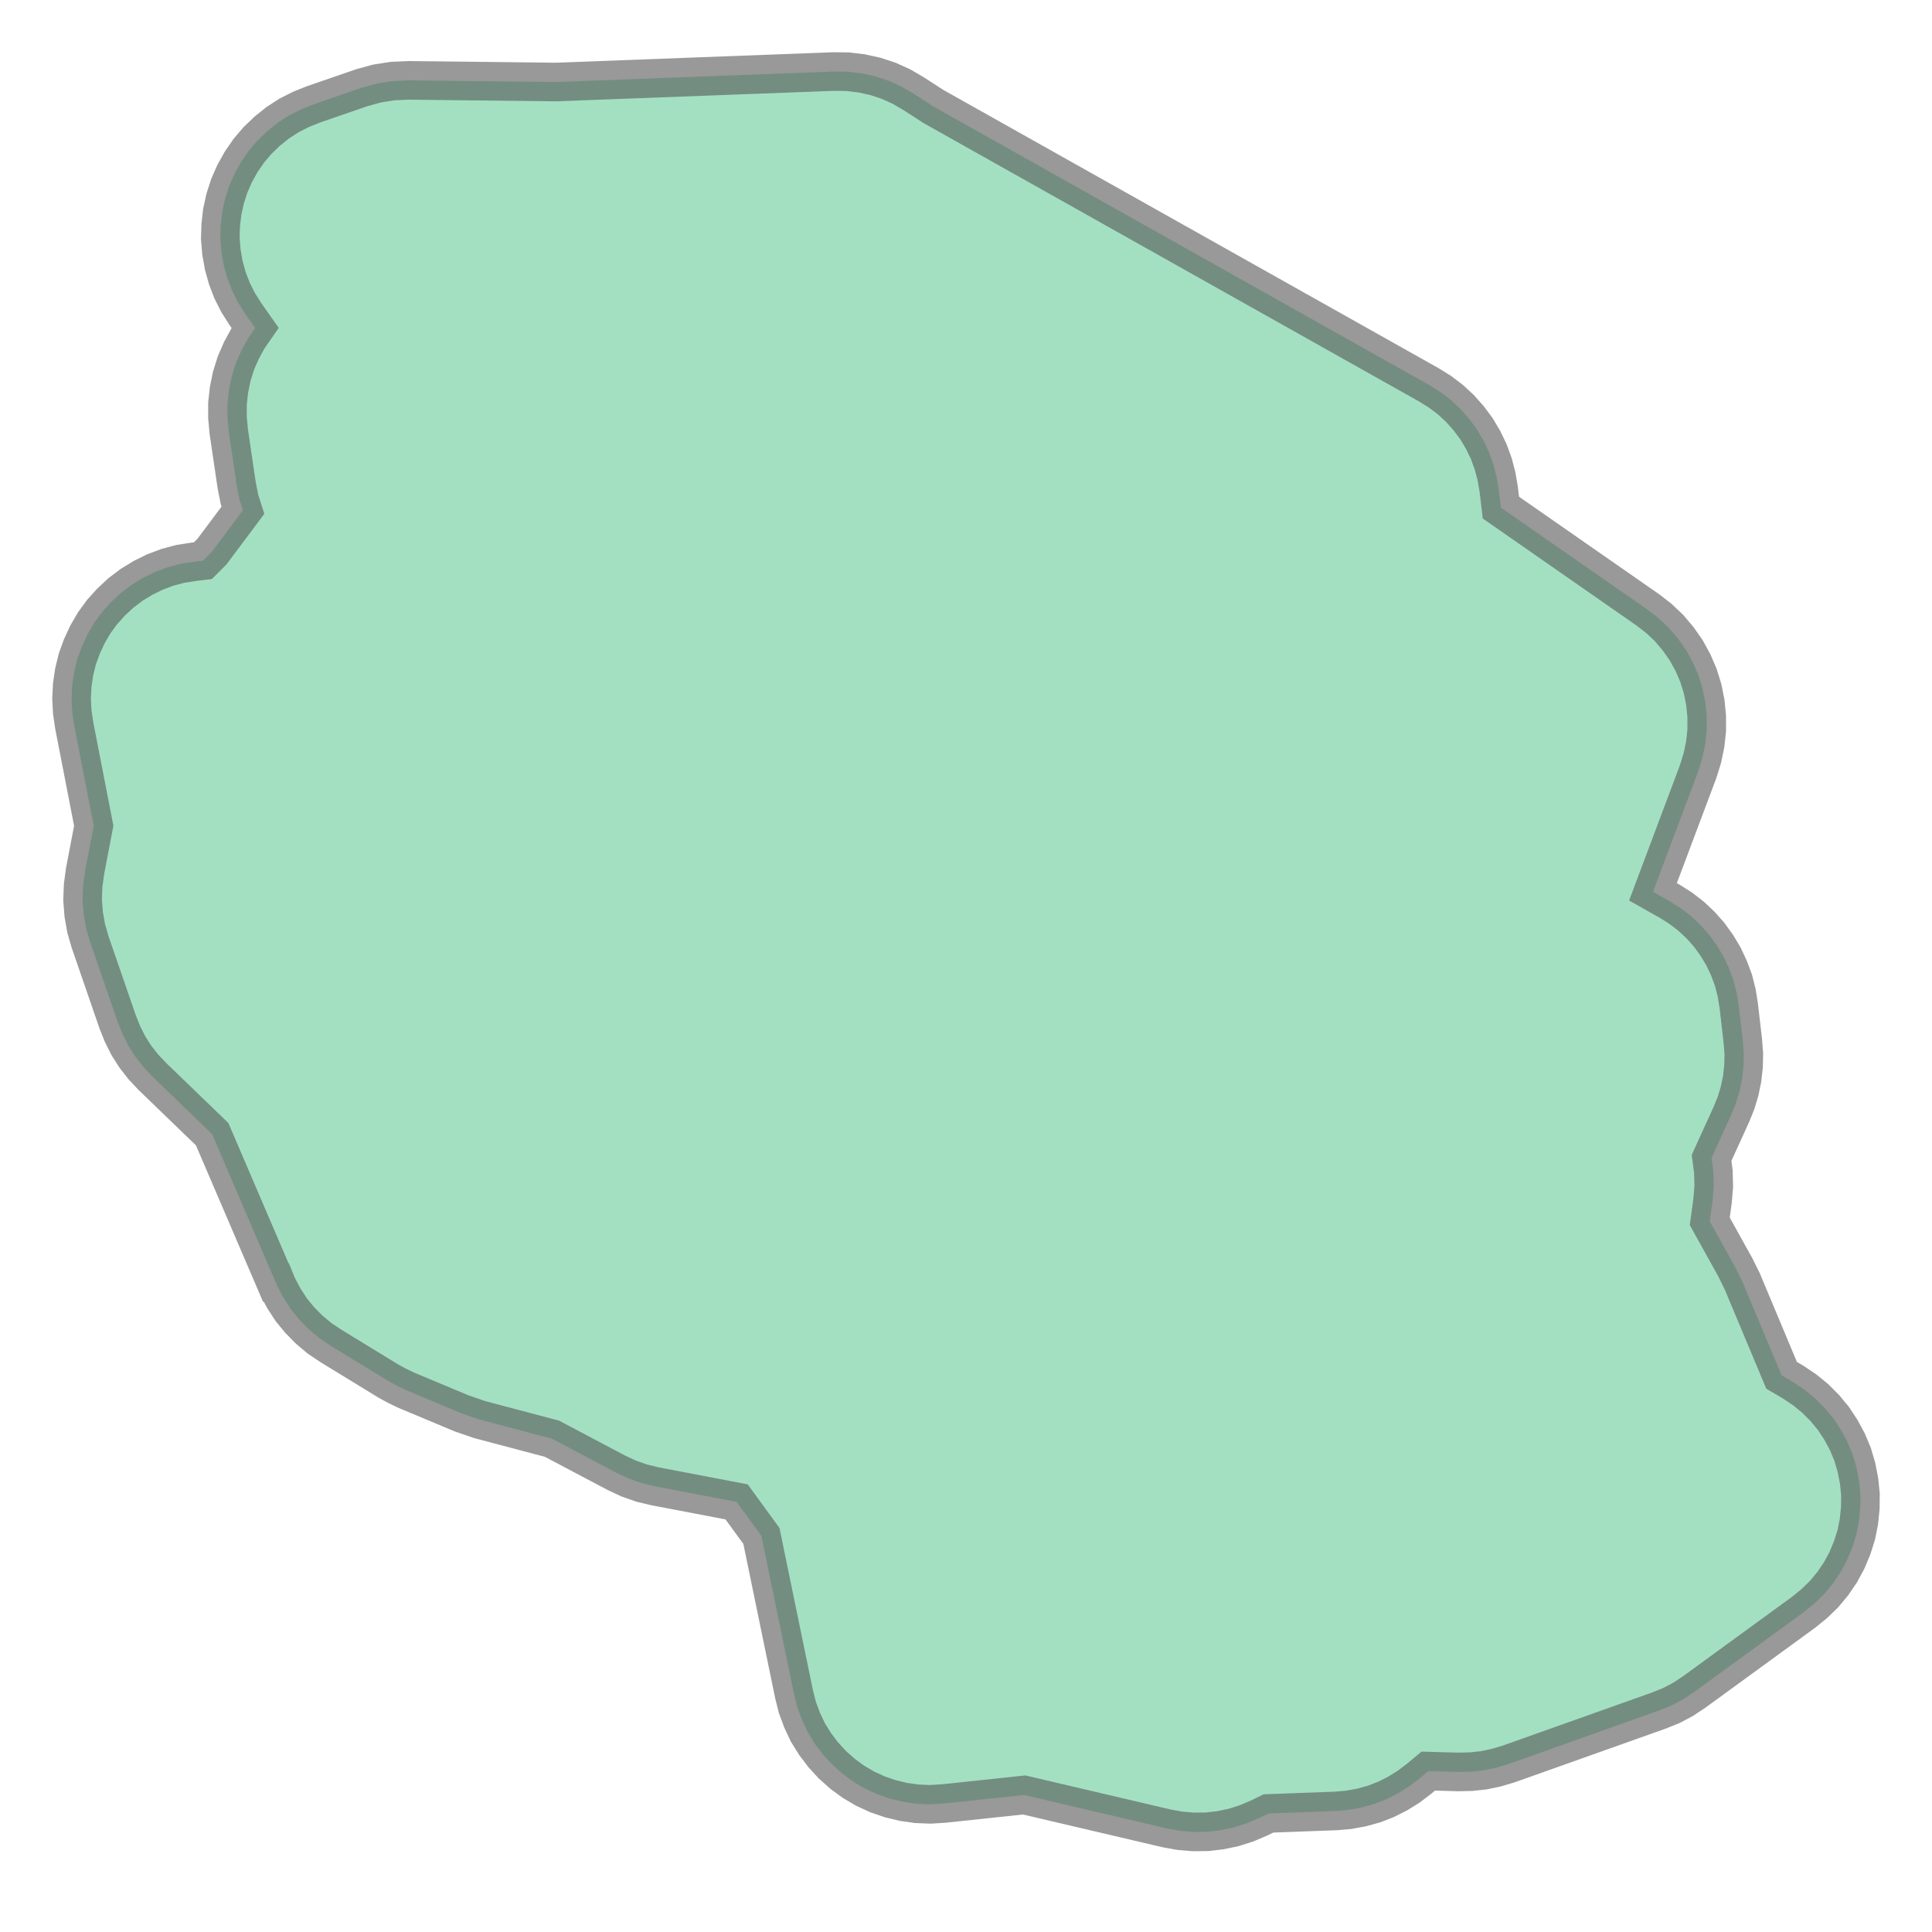 <svg xmlns="http://www.w3.org/2000/svg" xmlns:xlink="http://www.w3.org/1999/xlink" width="100.0" height="100.0" viewBox="27.821 -13.239 14.014 13.808" preserveAspectRatio="xMinYMin meet"><g transform="matrix(1,0,0,-1,0,-12.671)"><path fill-rule="evenodd" fill="#66cc99" stroke="#555555" stroke-width="0.28" opacity="0.6" d="M 29.583,-3.133 L 29.558,-3.054 L 29.538,-2.953 L 29.48,-2.56 L 29.471,-2.46 L 29.471,-2.359 L 29.482,-2.26 L 29.502,-2.162 L 29.532,-2.066 L 29.572,-1.974 L 29.62,-1.886 L 29.672,-1.811 L 29.601,-1.71 L 29.549,-1.628 L 29.505,-1.541 L 29.47,-1.45 L 29.444,-1.356 L 29.427,-1.26 L 29.419,-1.162 L 29.422,-1.065 L 29.433,-0.968 L 29.454,-0.873 L 29.484,-0.78 L 29.523,-0.691 L 29.571,-0.605 L 29.626,-0.525 L 29.689,-0.451 L 29.76,-0.383 L 29.836,-0.322 L 29.918,-0.269 L 30.005,-0.225 L 30.095,-0.189 L 30.446,-0.068 L 30.555,-0.038 L 30.668,-0.02 L 30.782,-0.015 L 31.853,-0.027 L 33.866,0.049 L 33.968,0.048 L 34.07,0.036 L 34.17,0.014 L 34.267,-0.018 L 34.36,-0.06 L 34.449,-0.112 L 34.591,-0.204 L 38.188,-2.225 L 38.268,-2.275 L 38.343,-2.332 L 38.412,-2.396 L 38.475,-2.467 L 38.531,-2.542 L 38.579,-2.623 L 38.62,-2.708 L 38.652,-2.796 L 38.676,-2.887 L 38.692,-2.98 L 38.708,-3.114 L 39.774,-3.856 L 39.854,-3.918 L 39.928,-3.988 L 39.994,-4.066 L 40.052,-4.149 L 40.101,-4.238 L 40.141,-4.331 L 40.171,-4.428 L 40.191,-4.528 L 40.201,-4.629 L 40.201,-4.73 L 40.19,-4.831 L 40.169,-4.931 L 40.139,-5.028 L 39.811,-5.901 L 39.935,-5.971 L 40.014,-6.021 L 40.088,-6.078 L 40.157,-6.143 L 40.219,-6.213 L 40.274,-6.289 L 40.322,-6.369 L 40.362,-6.454 L 40.395,-6.542 L 40.418,-6.633 L 40.433,-6.725 L 40.463,-6.985 L 40.47,-7.076 L 40.468,-7.166 L 40.458,-7.256 L 40.44,-7.344 L 40.414,-7.431 L 40.38,-7.515 L 40.236,-7.831 L 40.249,-7.929 L 40.252,-8.037 L 40.243,-8.144 L 40.223,-8.291 L 40.409,-8.626 L 40.458,-8.725 L 40.744,-9.408 L 40.829,-9.458 L 40.829,-9.458 L 40.911,-9.513 L 40.987,-9.575 L 41.057,-9.645 L 41.12,-9.721 L 41.174,-9.803 L 41.221,-9.89 L 41.259,-9.981 L 41.287,-10.076 L 41.306,-10.173 L 41.316,-10.271 L 41.315,-10.37 L 41.305,-10.468 L 41.286,-10.564 L 41.256,-10.659 L 41.218,-10.75 L 41.171,-10.837 L 41.116,-10.918 L 41.053,-10.994 L 40.982,-11.063 L 40.906,-11.125 L 40.11,-11.705 L 40.03,-11.758 L 39.945,-11.803 L 39.856,-11.839 L 38.762,-12.228 L 38.674,-12.254 L 38.584,-12.273 L 38.492,-12.283 L 38.4,-12.285 L 38.181,-12.279 L 38.115,-12.334 L 38.04,-12.391 L 37.96,-12.441 L 37.875,-12.484 L 37.787,-12.518 L 37.696,-12.543 L 37.603,-12.56 L 37.508,-12.568 L 37.022,-12.586 L 36.95,-12.621 L 36.86,-12.659 L 36.768,-12.688 L 36.672,-12.708 L 36.576,-12.719 L 36.478,-12.72 L 36.381,-12.712 L 36.286,-12.695 L 35.25,-12.452 L 34.667,-12.514 L 34.569,-12.52 L 34.471,-12.516 L 34.373,-12.502 L 34.278,-12.479 L 34.185,-12.447 L 34.096,-12.406 L 34.011,-12.356 L 33.932,-12.298 L 33.858,-12.232 L 33.792,-12.16 L 33.733,-12.082 L 33.681,-11.998 L 33.639,-11.909 L 33.605,-11.817 L 33.581,-11.722 L 33.344,-10.573 L 33.164,-10.326 L 32.572,-10.213 L 32.476,-10.19 L 32.382,-10.157 L 32.292,-10.115 L 31.825,-9.868 L 31.3,-9.729 L 31.169,-9.684 L 30.77,-9.517 L 30.703,-9.485 L 30.637,-9.449 L 30.22,-9.194 L 30.138,-9.139 L 30.063,-9.076 L 29.994,-9.006 L 29.932,-8.93 L 29.879,-8.848 L 29.833,-8.761 L 29.822,-8.734 L 29.821,-8.734 L 29.36,-7.659 L 28.925,-7.239 L 28.861,-7.171 L 28.803,-7.097 L 28.752,-7.017 L 28.71,-6.933 L 28.675,-6.846 L 28.475,-6.266 L 28.446,-6.166 L 28.428,-6.063 L 28.42,-5.959 L 28.424,-5.855 L 28.438,-5.751 L 28.501,-5.422 L 28.359,-4.692 L 28.345,-4.596 L 28.34,-4.499 L 28.345,-4.402 L 28.359,-4.306 L 28.382,-4.212 L 28.415,-4.121 L 28.456,-4.033 L 28.505,-3.949 L 28.562,-3.871 L 28.627,-3.799 L 28.698,-3.733 L 28.776,-3.674 L 28.858,-3.624 L 28.945,-3.581 L 29.036,-3.547 L 29.13,-3.522 L 29.226,-3.507 L 29.293,-3.499 L 29.358,-3.434 L 29.583,-3.133 z" /></g></svg>